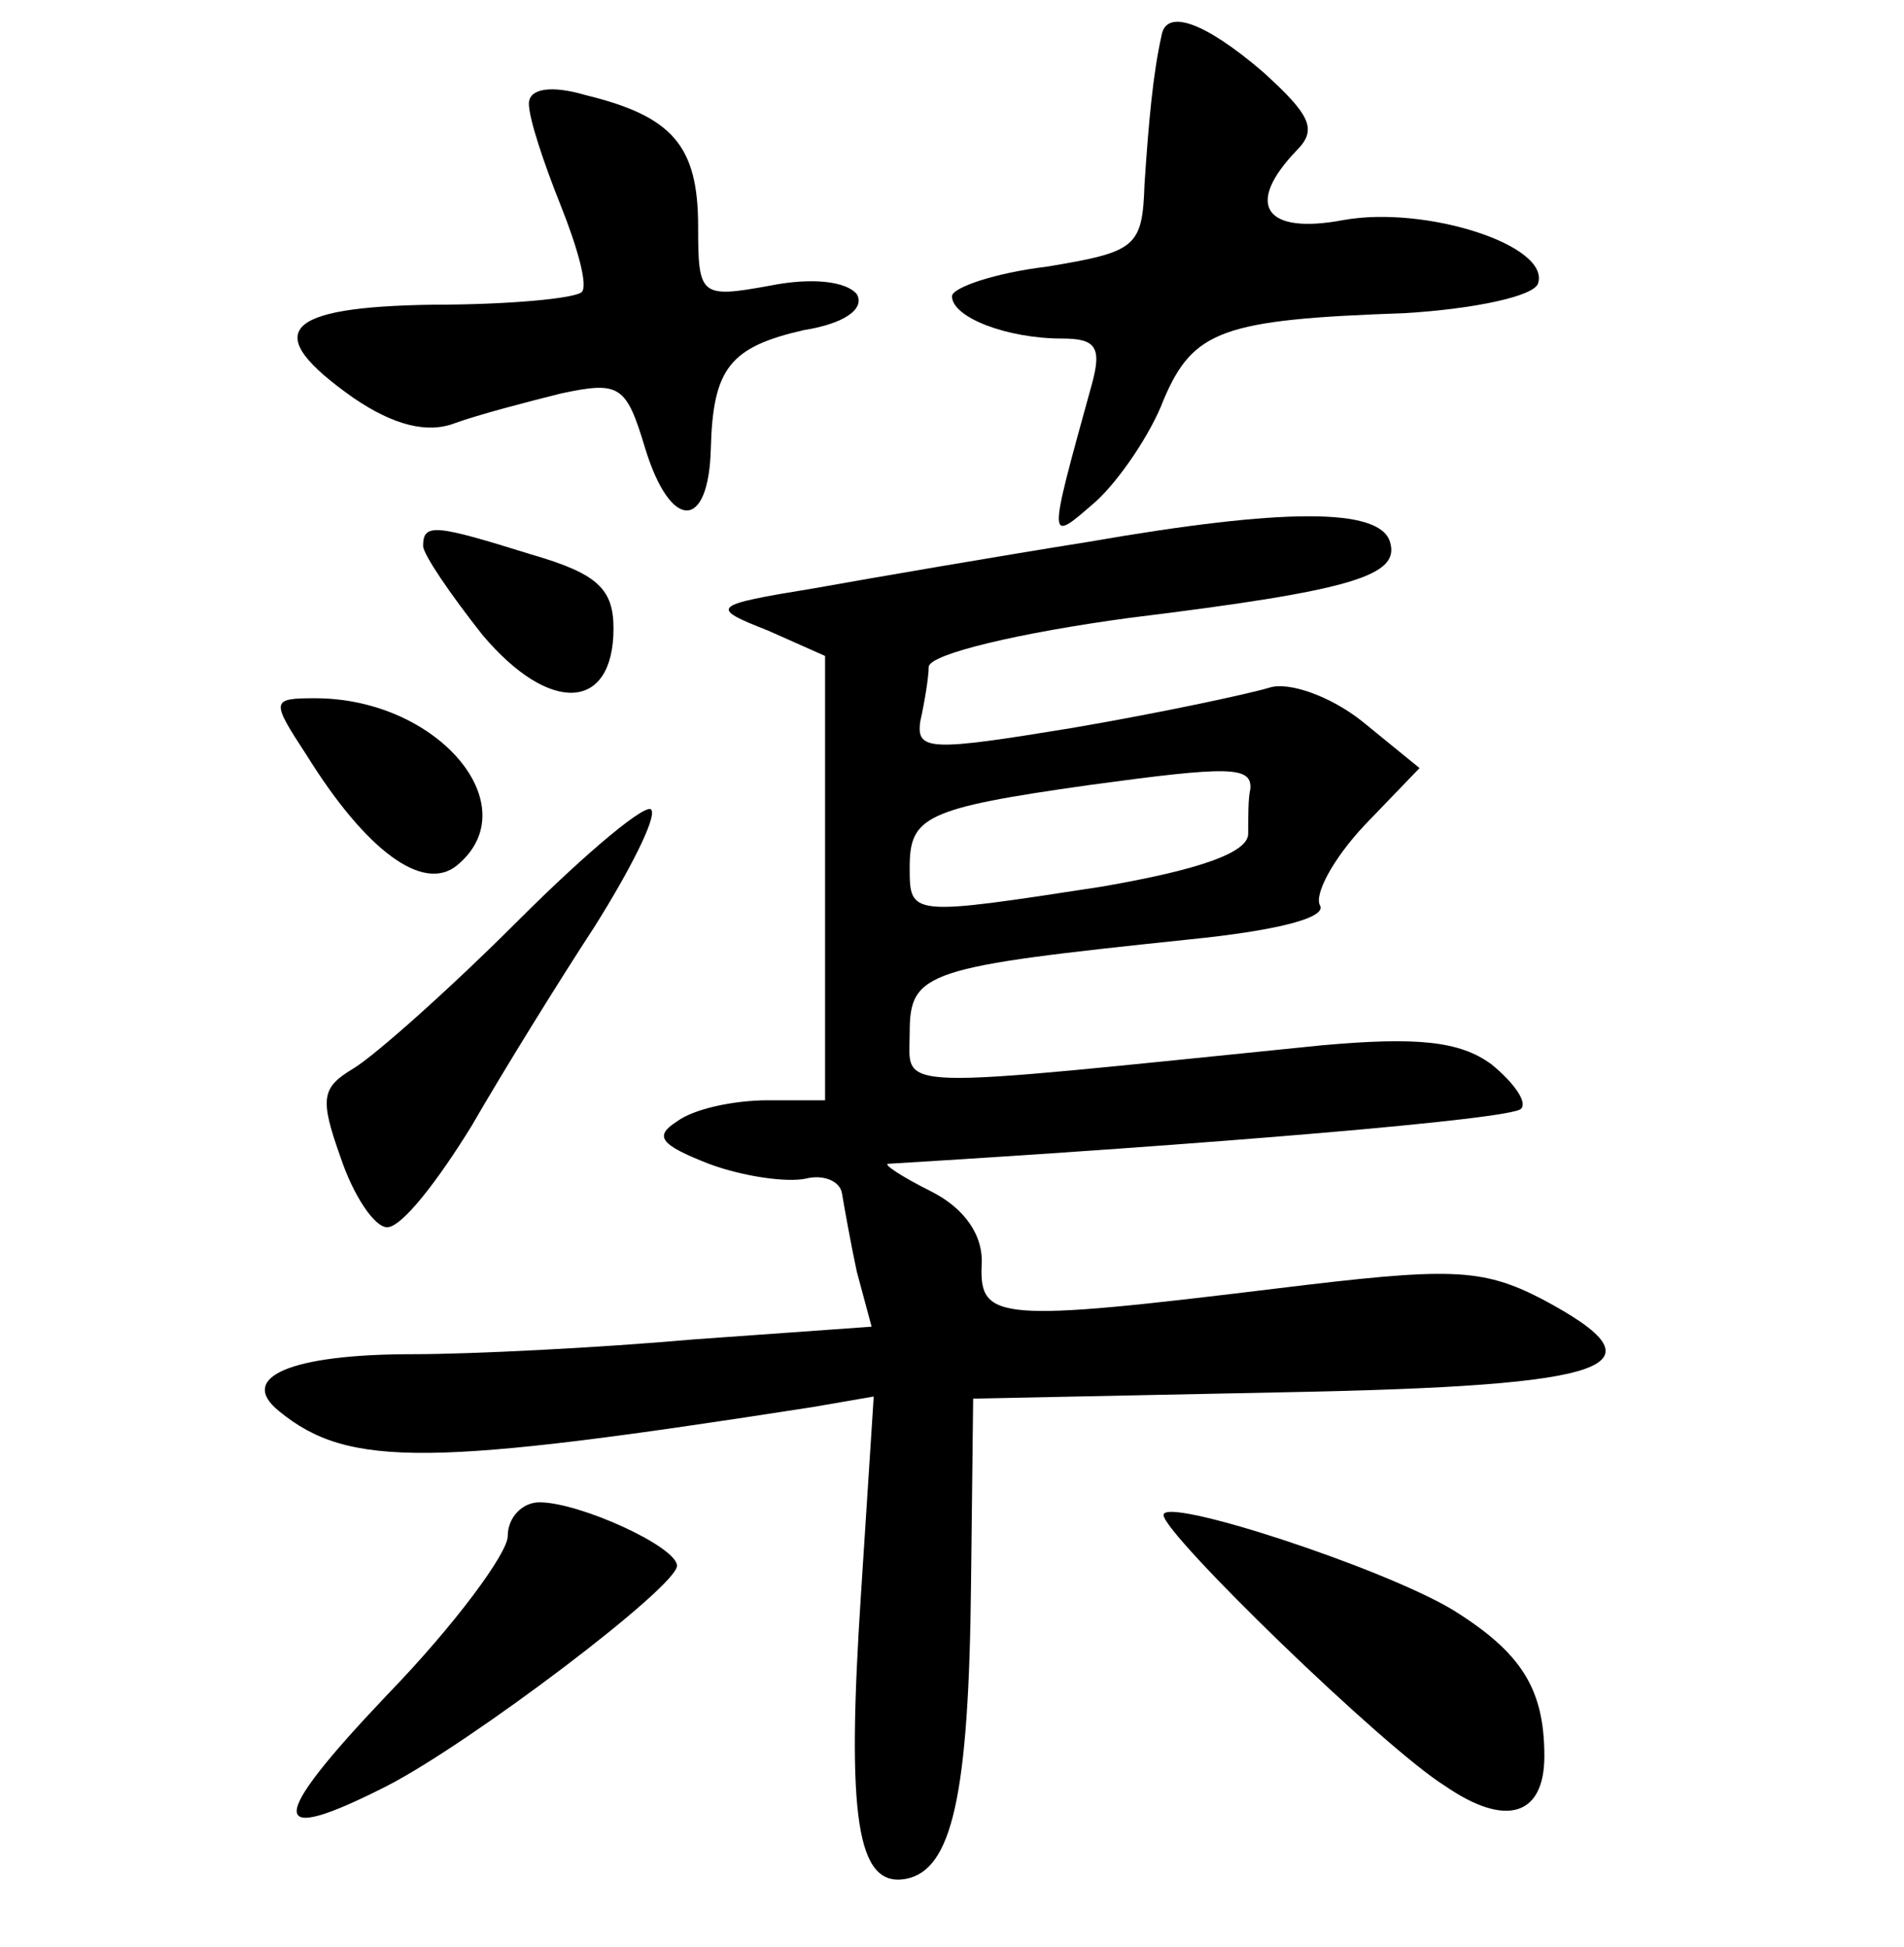 <?xml version="1.0" standalone="no"?>
<!DOCTYPE svg PUBLIC "-//W3C//DTD SVG 20010904//EN"
 "http://www.w3.org/TR/2001/REC-SVG-20010904/DTD/svg10.dtd">
<svg version="1.0" xmlns="http://www.w3.org/2000/svg"
 width="90pt" height="92pt" viewBox="0 0 90 92"
 preserveAspectRatio="xMidYMid meet">
<g transform="translate(0,92) scale(0.1,-0.1)"
fill="#000000" stroke="none">
<path d="M549 903 c-4 -18 -6 -40 -8 -70 -1 -30 -4 -32 -46 -39 -25 -3 -45
-10 -45 -14 0 -10 26 -20 52 -20 16 0 19 -4 14 -22 -21 -76 -21 -75 2 -55 11
10 26 32 32 48 14 33 28 38 114 41 33 2 61 8 63 14 6 18 -53 37 -92 30 -37 -7
-47 7 -22 33 10 10 6 17 -16 37 -28 24 -46 30 -48 17z"/>
<path d="M250 871 c0 -7 7 -28 15 -48 8 -20 13 -38 10 -41 -3 -3 -34 -6 -70
-6 -72 -1 -82 -13 -38 -44 19 -13 35 -17 48 -12 11 4 34 10 50 14 28 6 31 4
40 -26 12 -39 30 -39 31 0 1 38 9 48 44 56 19 3 29 10 25 17 -5 6 -21 8 -41 4
-33 -6 -34 -5 -34 28 0 38 -12 52 -53 62 -17 5 -27 3 -27 -4z"/>
<path d="M515 664 c-44 -7 -102 -17 -130 -22 -49 -8 -50 -9 -22 -20 l27 -12 0
-105 0 -105 -27 0 c-16 0 -35 -4 -43 -10 -11 -7 -8 -11 15 -20 16 -6 37 -9 46
-7 8 2 16 -1 17 -7 1 -6 4 -23 7 -37 l7 -26 -84 -6 c-45 -4 -105 -7 -133 -7
-58 0 -83 -11 -63 -27 33 -27 72 -26 252 2 l29 5 -6 -93 c-7 -106 -2 -139 21
-135 22 4 30 39 31 140 l1 87 147 3 c157 3 182 12 122 44 -29 15 -44 15 -126
5 -131 -16 -140 -15 -139 11 1 14 -8 27 -24 35 -14 7 -23 13 -20 13 149 9 295
21 299 26 3 3 -3 12 -14 21 -15 11 -35 13 -80 9 -208 -21 -195 -22 -195 6 0
29 8 31 132 44 40 4 65 10 62 16 -3 5 6 22 21 38 l26 27 -27 22 c-15 12 -35
19 -44 16 -10 -3 -52 -12 -93 -19 -67 -11 -74 -11 -72 3 2 9 4 21 4 26 1 6 43
16 95 23 106 13 128 20 123 36 -5 16 -50 16 -142 0z m76 -117 c-1 -4 -1 -13
-1 -21 0 -9 -23 -17 -69 -25 -91 -14 -91 -14 -91 9 0 24 7 28 85 39 66 9 77 9
76 -2z"/>
<path d="M200 662 c0 -4 13 -23 28 -42 32 -38 62 -36 62 3 0 19 -8 26 -39 35
-45 14 -51 15 -51 4z"/>
<path d="M145 563 c28 -45 55 -65 71 -52 34 28 -9 79 -67 79 -21 0 -21 -1 -4
-27z"/>
<path d="M245 485 c-33 -33 -68 -64 -78 -70 -15 -9 -16 -14 -6 -42 6 -18 16
-33 22 -33 7 0 24 22 40 48 15 26 41 68 58 94 17 27 29 51 27 55 -1 5 -30 -19
-63 -52z"/>
<path d="M240 194 c0 -8 -25 -42 -57 -75 -57 -60 -57 -72 0 -43 39 20 137 94
137 104 0 9 -46 30 -65 30 -8 0 -15 -7 -15 -16z"/>
<path d="M550 204 c0 -9 104 -110 133 -128 29 -20 47 -14 47 14 0 32 -11 49
-43 69 -33 20 -137 54 -137 45z"/>
</g>
</svg>

